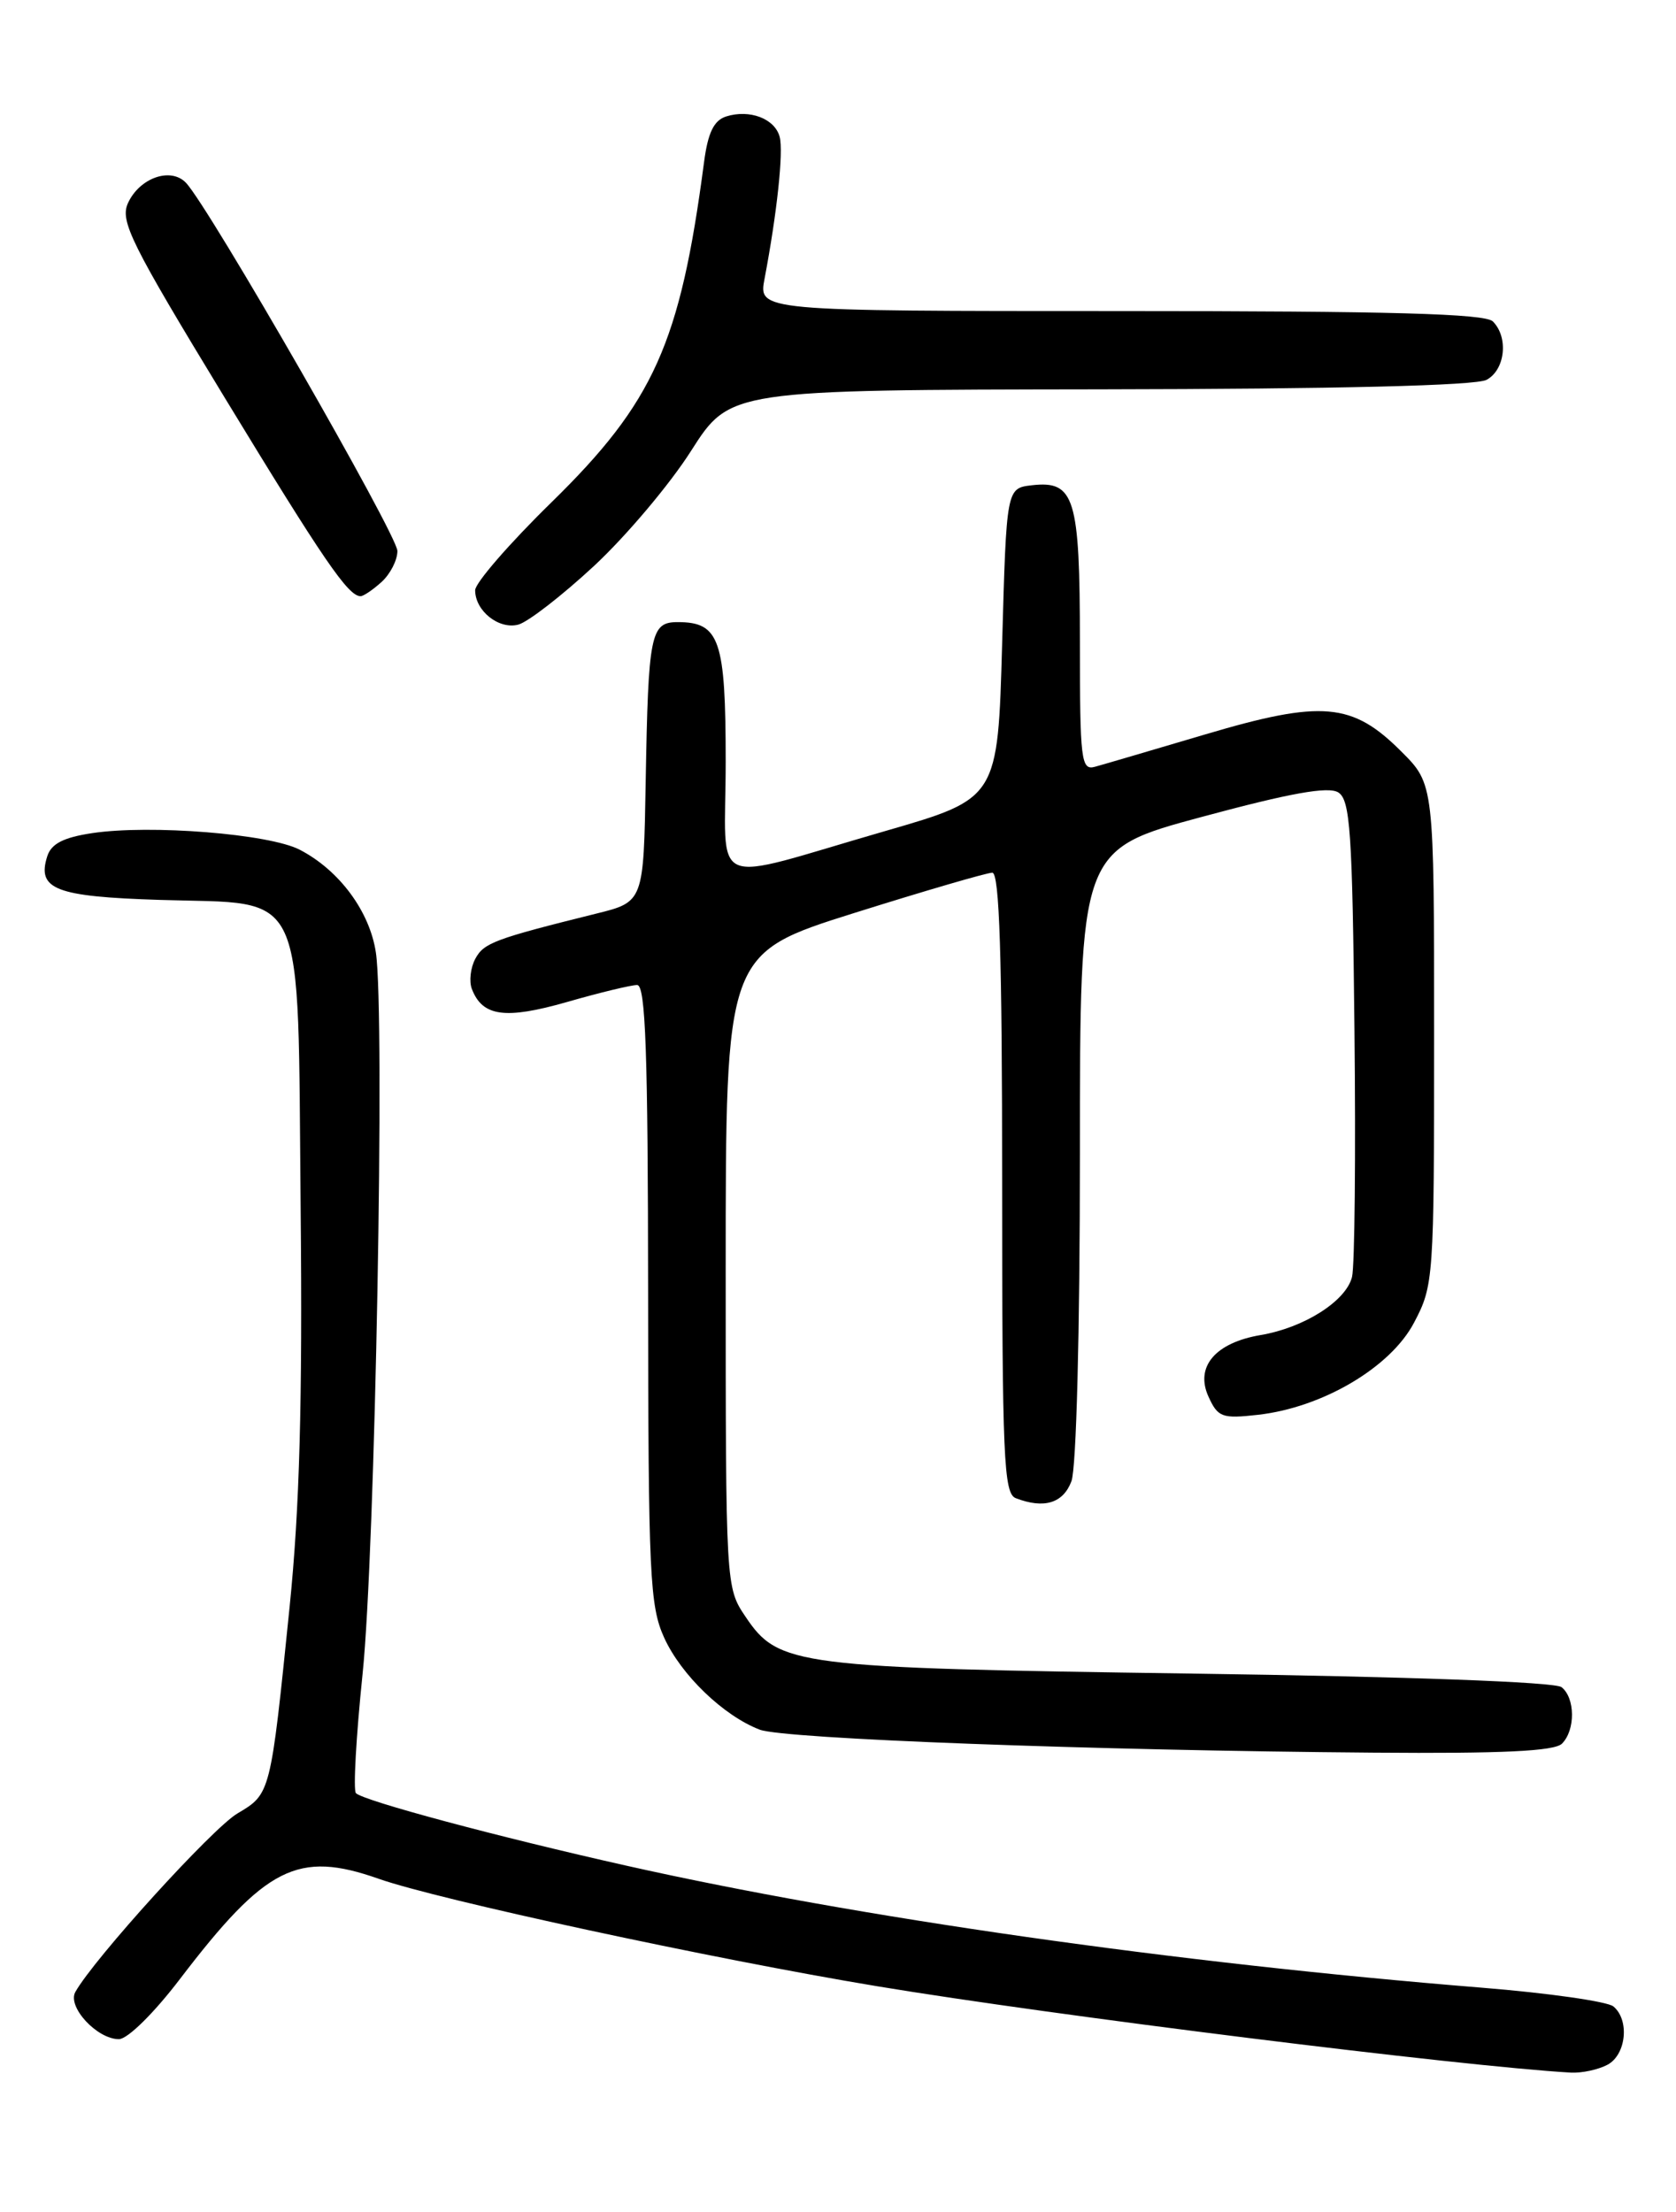 <?xml version="1.0" encoding="UTF-8" standalone="no"?>
<!DOCTYPE svg PUBLIC "-//W3C//DTD SVG 1.1//EN" "http://www.w3.org/Graphics/SVG/1.1/DTD/svg11.dtd" >
<svg xmlns="http://www.w3.org/2000/svg" xmlns:xlink="http://www.w3.org/1999/xlink" version="1.1" viewBox="0 0 194 256">
 <g >
 <path fill="currentColor"
d=" M 186.07 238.96 C 188.24 237.80 188.65 233.78 186.75 232.21 C 186.06 231.64 179.20 230.66 171.50 230.04 C 135.92 227.16 99.27 221.93 72.50 215.92 C 57.65 212.59 42.09 208.42 41.20 207.53 C 40.87 207.21 41.22 200.99 41.97 193.72 C 43.43 179.65 44.58 117.38 43.51 110.25 C 42.80 105.48 39.27 100.71 34.69 98.34 C 31.16 96.51 17.41 95.41 10.68 96.42 C 7.34 96.92 5.93 97.65 5.47 99.10 C 4.25 102.93 6.41 103.77 18.51 104.15 C 35.68 104.69 34.43 101.96 34.80 139.78 C 35.02 162.39 34.68 174.59 33.52 186.00 C 31.31 207.69 31.33 207.60 27.48 209.88 C 24.59 211.58 10.88 226.68 8.72 230.54 C 7.76 232.25 11.23 236.00 13.76 236.00 C 14.76 236.00 17.80 233.01 20.82 229.05 C 30.76 216.02 34.48 214.14 43.84 217.44 C 50.70 219.86 82.45 226.71 101.50 229.87 C 121.98 233.27 169.12 239.14 181.82 239.87 C 183.09 239.94 185.00 239.53 186.07 238.96 Z  M 180.80 201.80 C 182.37 200.23 182.34 196.51 180.75 195.26 C 180.00 194.66 162.88 194.04 137.99 193.69 C 92.00 193.04 90.12 192.80 86.29 187.10 C 84.01 183.72 84.00 183.58 84.00 147.03 C 84.00 110.35 84.00 110.35 98.86 105.67 C 107.04 103.10 114.24 101.00 114.86 101.00 C 115.69 101.00 116.00 110.73 116.00 136.89 C 116.00 168.70 116.18 172.86 117.58 173.39 C 120.85 174.65 123.06 173.98 124.02 171.43 C 124.59 169.94 125.00 154.10 125.00 133.61 C 125.00 98.34 125.00 98.34 139.16 94.53 C 149.39 91.77 153.76 90.99 154.91 91.71 C 156.29 92.58 156.54 96.27 156.78 119.11 C 156.94 133.62 156.81 146.53 156.50 147.78 C 155.82 150.57 150.96 153.66 145.92 154.51 C 140.67 155.40 138.31 158.18 139.88 161.63 C 140.97 164.03 141.45 164.21 145.62 163.74 C 153.08 162.90 160.95 158.26 163.67 153.09 C 165.95 148.77 166.00 148.11 166.00 119.73 C 166.00 90.76 166.00 90.76 162.20 86.97 C 156.54 81.30 153.03 80.99 139.56 84.98 C 133.48 86.78 127.71 88.48 126.75 88.74 C 125.14 89.19 125.00 88.04 125.00 74.31 C 125.00 57.59 124.39 55.60 119.45 56.16 C 116.50 56.50 116.50 56.50 116.00 74.46 C 115.50 92.41 115.50 92.41 102.50 96.17 C 81.57 102.21 84.00 103.27 84.00 88.15 C 84.00 74.03 83.30 72.00 78.45 72.00 C 75.30 72.00 75.04 73.31 74.74 90.44 C 74.50 104.38 74.50 104.38 69.00 105.74 C 57.24 108.66 56.00 109.13 55.02 110.96 C 54.46 112.00 54.28 113.58 54.62 114.46 C 55.85 117.65 58.47 118.01 65.62 115.97 C 69.40 114.88 73.06 114.00 73.75 114.00 C 74.73 114.00 75.00 121.78 75.02 149.75 C 75.04 182.27 75.21 185.87 76.88 189.54 C 78.84 193.85 83.74 198.57 87.94 200.18 C 90.74 201.25 126.55 202.59 159.05 202.84 C 173.88 202.96 179.93 202.67 180.80 201.80 Z  M 68.76 65.50 C 72.47 62.05 77.53 56.06 80.00 52.17 C 84.50 45.12 84.50 45.12 127.32 45.06 C 154.80 45.02 170.82 44.63 172.07 43.96 C 174.23 42.81 174.64 39.04 172.80 37.20 C 171.90 36.30 160.95 36.00 129.69 36.00 C 87.78 36.00 87.78 36.00 88.50 32.25 C 89.94 24.67 90.70 17.58 90.25 15.85 C 89.70 13.73 86.77 12.62 84.05 13.48 C 82.63 13.94 81.94 15.35 81.49 18.80 C 78.73 39.76 75.68 46.54 63.83 58.14 C 58.97 62.89 55.00 67.47 55.00 68.31 C 55.00 70.70 57.74 72.88 59.99 72.29 C 61.10 72.00 65.05 68.94 68.76 65.50 Z  M 44.17 67.35 C 45.18 66.43 46.00 64.83 46.00 63.77 C 46.00 61.92 24.17 23.91 21.52 21.15 C 19.76 19.31 16.15 20.58 14.81 23.51 C 13.87 25.59 15.14 28.15 25.97 45.96 C 37.48 64.88 40.30 69.00 41.74 69.00 C 42.07 69.00 43.17 68.26 44.17 67.35 Z "/>
</g>
</svg>